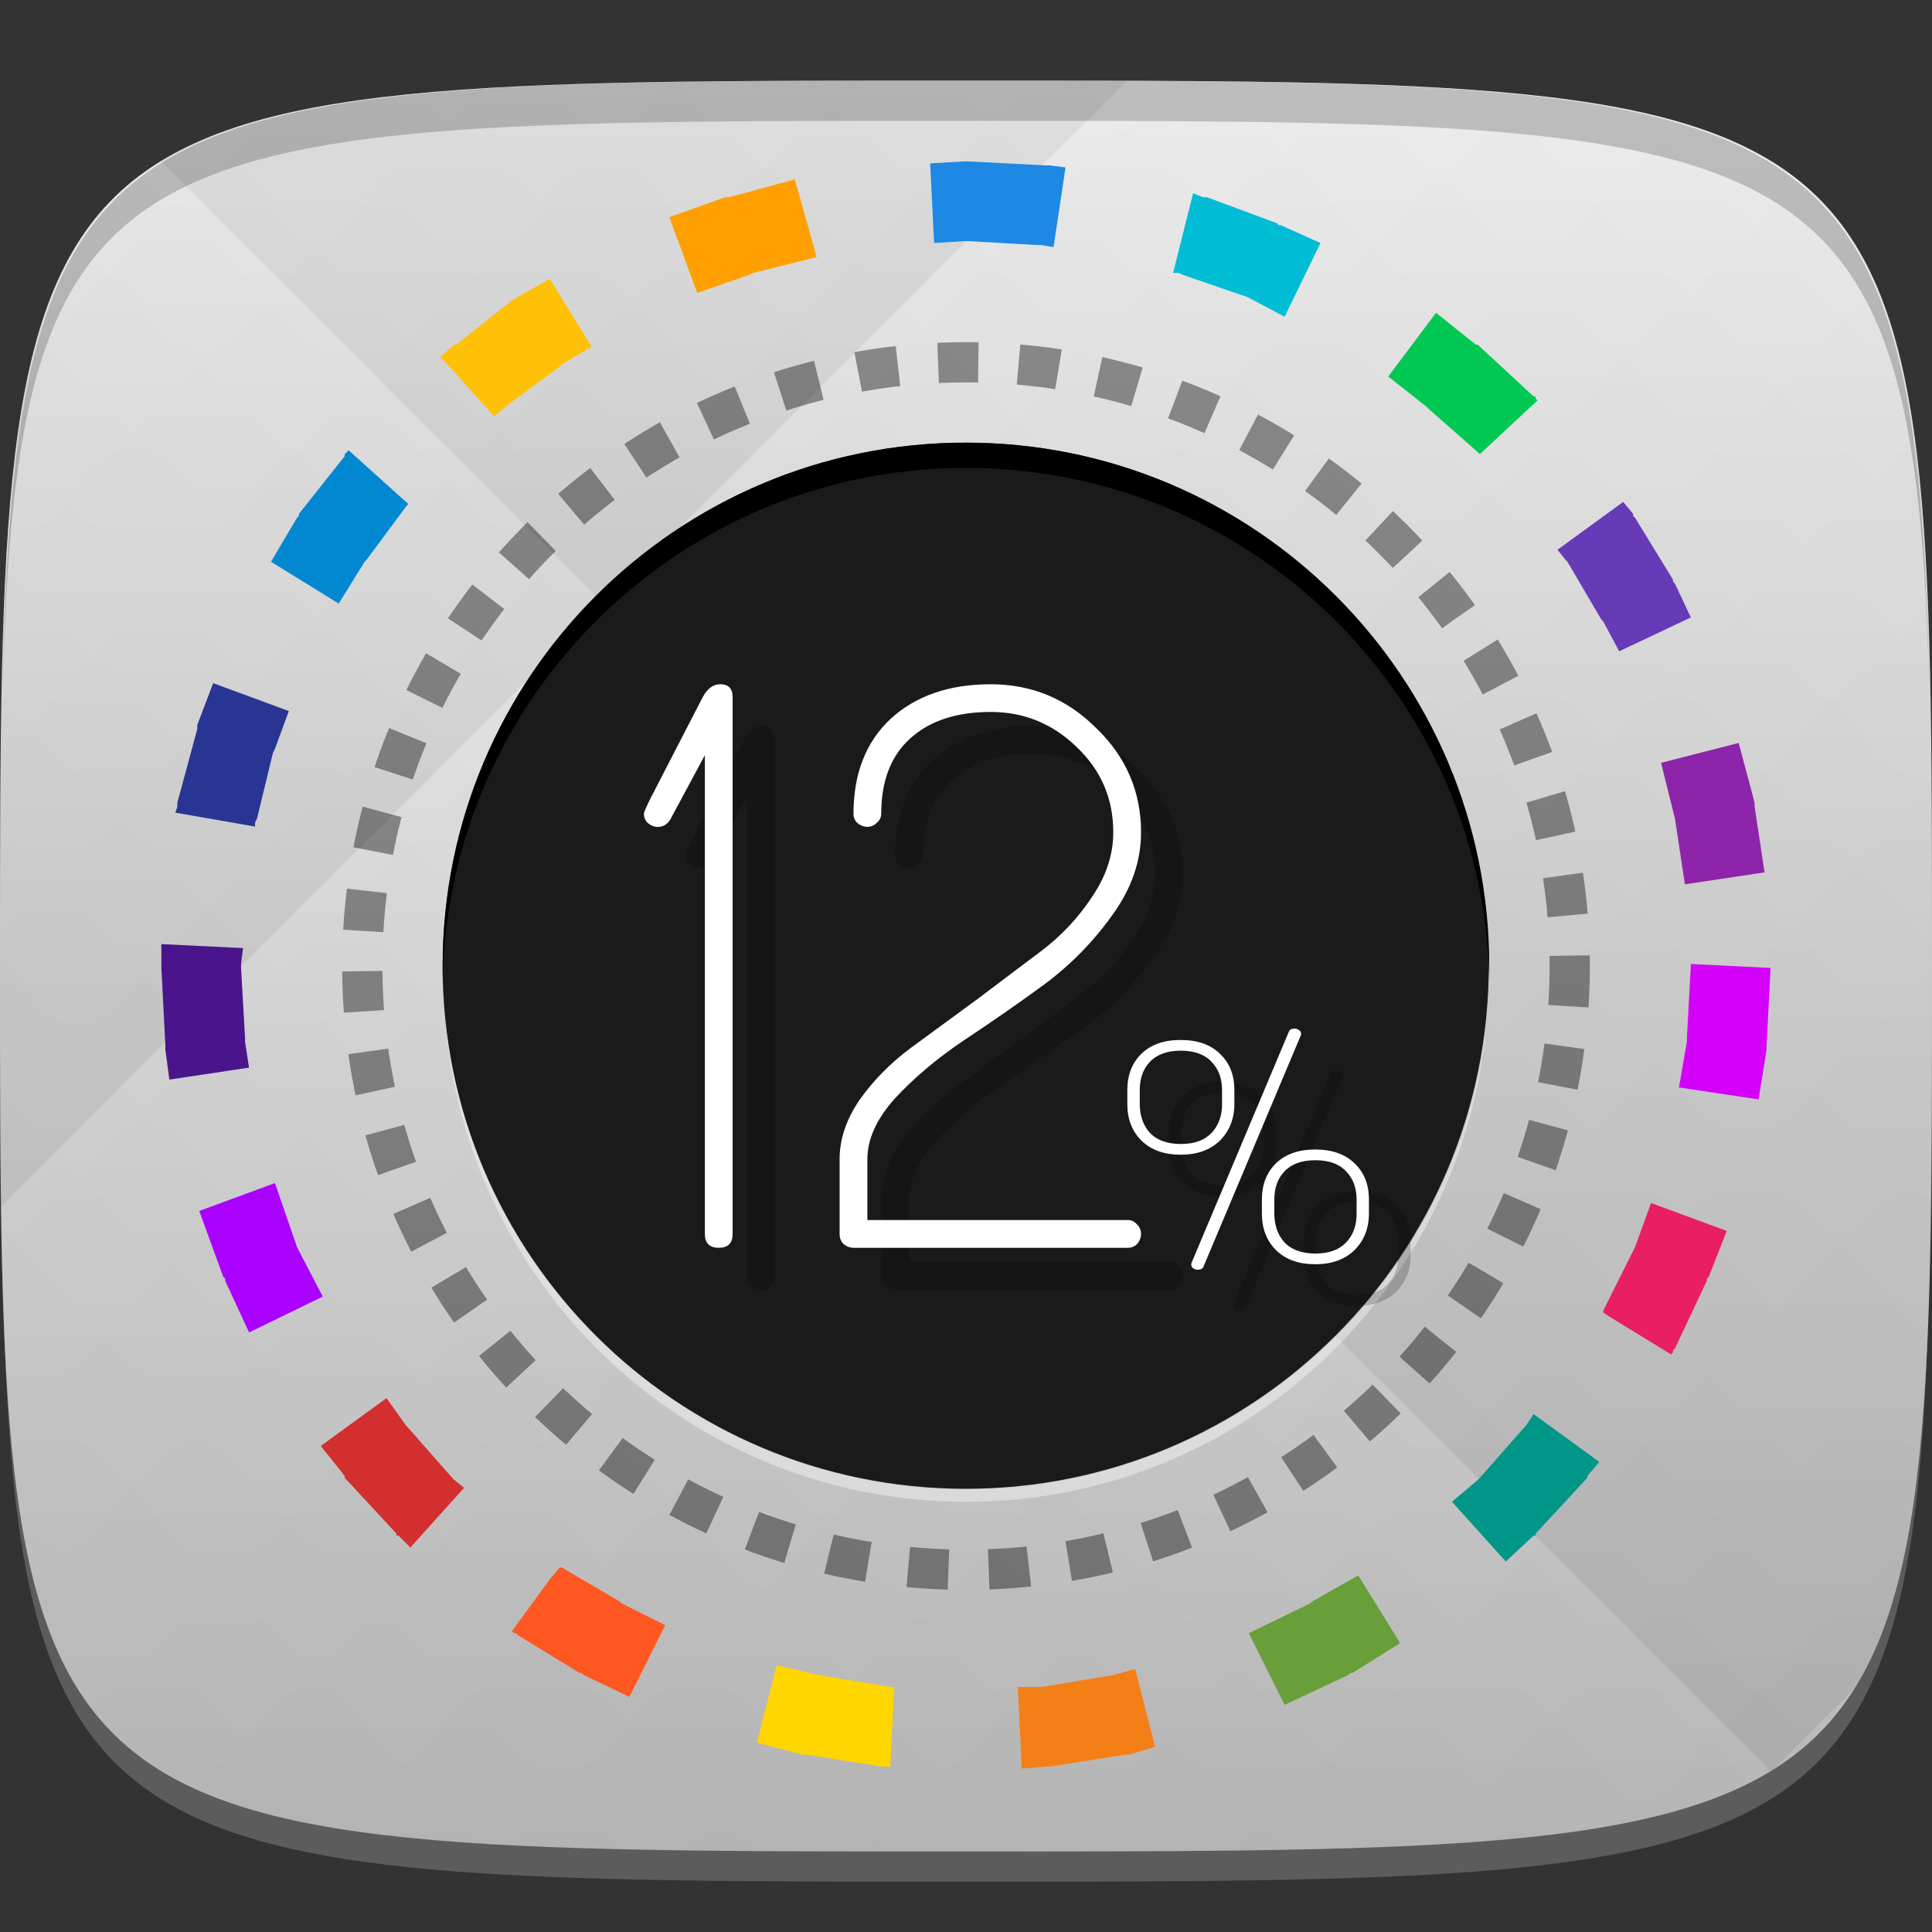 <?xml version="1.0" encoding="UTF-8" standalone="no"?>
<!-- Created with Inkscape (http://www.inkscape.org/) -->

<svg
   xmlns:dc="http://purl.org/dc/elements/1.1/"
   xmlns:cc="http://creativecommons.org/ns#"
   xmlns:rdf="http://www.w3.org/1999/02/22-rdf-syntax-ns#"
   xmlns:svg="http://www.w3.org/2000/svg"
   xmlns="http://www.w3.org/2000/svg"
   xmlns:xlink="http://www.w3.org/1999/xlink"
   xmlns:sodipodi="http://sodipodi.sourceforge.net/DTD/sodipodi-0.dtd"
   xmlns:inkscape="http://www.inkscape.org/namespaces/inkscape"
   width="48"
   height="48"
   id="svg2"
   version="1.1"
   inkscape:version="0.48.4 r9939"
   sodipodi:docname="conky.svg">
  <rect width="100%" height="100%" fill="#333333" stroke="none"/>
  <defs
     id="defs4">
    <linearGradient
       id="linearGradient3792">
      <stop
         style="stop-color:#bdbdbd;stop-opacity:1;"
         offset="0"
         id="stop3794" />
      <stop
         style="stop-color:#efefef;stop-opacity:1;"
         offset="1"
         id="stop3796" />
    </linearGradient>
    <linearGradient
       id="linearGradient3779">
      <stop
         style="stop-color:#000000;stop-opacity:1;"
         offset="0"
         id="stop3781" />
      <stop
         style="stop-color:#ffffff;stop-opacity:1;"
         offset="1"
         id="stop3783" />
    </linearGradient>
    <linearGradient
       inkscape:collect="always"
       xlink:href="#linearGradient3779"
       id="linearGradient3794"
       gradientUnits="userSpaceOnUse"
       gradientTransform="translate(-40,0)"
       spreadMethod="repeat"
       x1="24"
       y1="1028.362"
       x2="45"
       y2="1007.362" />
    <linearGradient
       inkscape:collect="always"
       xlink:href="#linearGradient3779"
       id="linearGradient3796"
       gradientUnits="userSpaceOnUse"
       gradientTransform="translate(-40,0)"
       spreadMethod="repeat"
       x1="44"
       y1="1048.362"
       x2="15"
       y2="1019.362" />
    <linearGradient
       inkscape:collect="always"
       xlink:href="#linearGradient3792"
       id="linearGradient3798"
       x1="24"
       y1="1050.362"
       x2="24"
       y2="1006.362"
       gradientUnits="userSpaceOnUse" />
  </defs>
  <sodipodi:namedview
     id="base"
     pagecolor="#ffffff"
     bordercolor="#666666"
     borderopacity="1.0"
     inkscape:pageopacity="0.0"
     inkscape:pageshadow="2"
     inkscape:zoom="8.1906533"
     inkscape:cx="4.2293866"
     inkscape:cy="25.281368"
     inkscape:document-units="px"
     inkscape:current-layer="layer1"
     showgrid="true"
     inkscape:snap-bbox="true"
     inkscape:window-width="1301"
     inkscape:window-height="744"
     inkscape:window-x="65"
     inkscape:window-y="24"
     inkscape:window-maximized="1"
     inkscape:object-nodes="true">
    <inkscape:grid
       type="xygrid"
       id="grid3003"
       empspacing="6"
       visible="true"
       enabled="true"
       snapvisiblegridlinesonly="true" />
  </sodipodi:namedview>
  <g
     inkscape:label="Layer 1"
     inkscape:groupmode="layer"
     id="layer1"
     transform="translate(0,-1004.362)">
    <path
       id="path3788"
       d="m 24,1051.112 c -21.272,0 -23.663,-0.089 -23.938,-15.406 0.328,14.403 2.938,14.406 23.938,14.406 21,0 23.609,0 23.938,-14.406 -0.275,15.317 -2.666,15.406 -23.938,15.406 z"
       style="opacity:0.2;fill:#ffffff;fill-opacity:1;stroke:none"
       inkscape:connector-curvature="0" />
    <path
       style="fill:url(#linearGradient3798);fill-opacity:1;stroke:none"
       d="m 24,1006.362 c -24,0 -24,0 -24,22 0,22 0,22 24,22 24,0 24,0 24,-22 0,-22 0,-22 -24,-22 z"
       id="path3757"
       inkscape:connector-curvature="0"
       sodipodi:nodetypes="zzzzz" />
    <g
       id="g3790"
       transform="translate(40,0)">
      <path
         style="opacity:0.05;fill:url(#linearGradient3794);fill-opacity:1;stroke:none"
         d="m -16,1006.362 c -24,0 -24,0 -24,22 0,22 0,22 24,22 24,0 24,0 24,-22 0,-22 0,-22 -24,-22 z"
         id="path3777"
         inkscape:connector-curvature="0"
         sodipodi:nodetypes="zzzzz" />
      <path
         sodipodi:nodetypes="zzzzz"
         inkscape:connector-curvature="0"
         id="path3787"
         d="m -16,1006.362 c -24,0 -24,0 -24,22 0,22 0,22 24,22 24,0 24,0 24,-22 0,-22 0,-22 -24,-22 z"
         style="opacity:0.05;fill:url(#linearGradient3796);fill-opacity:1;stroke:none" />
    </g>
    <path
       style="fill:#000000;fill-opacity:1;stroke:none;opacity:0.2"
       d="M 24 2 C 2.728 2 0.337 2.089 0.062 17.406 C 0.391 3.003 3 3 24 3 C 45 3 47.609 3.003 47.938 17.406 C 47.663 2.089 45.272 2 24 2 z "
       transform="translate(0,1004.362)"
       id="path3770" />
    <g
       id="g3813"
       transform="translate(-47.998,993.362)" />
    <path
       sodipodi:type="arc"
       style="opacity:0.4;fill:none;fill-opacity:1;stroke:#000000;stroke-opacity:1;stroke-width:0.8;stroke-miterlimit:4;stroke-dasharray:0.8, 0.8;stroke-dashoffset:0"
       id="path3006"
       sodipodi:cx="24"
       sodipodi:cy="24"
       sodipodi:rx="12"
       sodipodi:ry="12"
       d="m 36,24 c 0,6.627 -5.373,12 -12,12 -6.627,0 -12,-5.373 -12,-12 0,-6.627 5.373,-12 12,-12 6.627,0 12,5.373 12,12 z"
       transform="matrix(1.25,0,0,1.25,-6,998.362)" />
    <path
       style="font-size:medium;font-style:normal;font-variant:normal;font-weight:normal;font-stretch:normal;text-indent:0;text-align:start;text-decoration:none;line-height:normal;letter-spacing:normal;word-spacing:normal;text-transform:none;direction:ltr;block-progression:tb;writing-mode:lr-tb;text-anchor:start;baseline-shift:baseline;opacity:1;color:#000000;fill:#1e88e5;fill-opacity:1;stroke:none;stroke-width:1.263;marker:none;visibility:visible;display:inline;overflow:visible;enable-background:accumulate;font-family:Sans;-inkscape-font-specification:Sans"
       d="m 23.109,1008.422 0.099,1.979 0.742,-0.049 0.049,0 0.049,0 1.732,0.099 0.099,0 0.297,0.049 0.297,-1.979 -0.396,-0.05 -0.049,0 -0.049,0 -1.93,-0.099 -0.049,0 -0.049,0 z"
       id="path3841" />
    <path
       style="font-size:medium;font-style:normal;font-variant:normal;font-weight:normal;font-stretch:normal;text-indent:0;text-align:start;text-decoration:none;line-height:normal;letter-spacing:normal;word-spacing:normal;text-transform:none;direction:ltr;block-progression:tb;writing-mode:lr-tb;text-anchor:start;baseline-shift:baseline;opacity:1;color:#000000;fill:#ffa000;fill-opacity:1;stroke:none;stroke-width:1.263;marker:none;visibility:visible;display:inline;overflow:visible;enable-background:accumulate;font-family:Sans;-inkscape-font-specification:Sans"
       d="m 18.112,1009.263 -0.049,0 -0.049,0 -1.385,0.495 0.693,1.88 1.286,-0.445 0.099,-0.049 1.583,-0.396 -0.544,-1.93 z"
       id="path3839" />
    <path
       style="font-size:medium;font-style:normal;font-variant:normal;font-weight:normal;font-stretch:normal;text-indent:0;text-align:start;text-decoration:none;line-height:normal;letter-spacing:normal;word-spacing:normal;text-transform:none;direction:ltr;block-progression:tb;writing-mode:lr-tb;text-anchor:start;baseline-shift:baseline;opacity:1;color:#000000;fill:#00bcd4;fill-opacity:1;stroke:none;stroke-width:1.263;marker:none;visibility:visible;display:inline;overflow:visible;enable-background:accumulate;font-family:Sans;-inkscape-font-specification:Sans"
       d="m 29.146,1011.144 0.148,0 0.099,0.049 1.583,0.544 0.099,0.049 0.841,0.445 0.891,-1.831 -0.99,-0.445 -0.049,0 -0.049,-0.049 -1.732,-0.643 -0.049,0 -0.049,0 -0.247,-0.099 z"
       id="path3837" />
    <path
       style="font-size:medium;font-style:normal;font-variant:normal;font-weight:normal;font-stretch:normal;text-indent:0;text-align:start;text-decoration:none;line-height:normal;letter-spacing:normal;word-spacing:normal;text-transform:none;direction:ltr;block-progression:tb;writing-mode:lr-tb;text-anchor:start;baseline-shift:baseline;opacity:1;color:#000000;fill:#ffc107;fill-opacity:1;stroke:none;stroke-width:1.263;marker:none;visibility:visible;display:inline;overflow:visible;enable-background:accumulate;font-family:Sans;-inkscape-font-specification:Sans"
       d="m 12.867,1011.737 -0.049,0.049 -0.049,0 -1.435,1.138 -0.049,0 -0.049,0.049 -0.297,0.247 1.336,1.484 0.247,-0.198 0.049,-0.049 1.336,-0.99 0.049,-0.05 0.742,-0.445 -1.039,-1.682 z"
       id="path3835" />
    <path
       style="font-size:medium;font-style:normal;font-variant:normal;font-weight:normal;font-stretch:normal;text-indent:0;text-align:start;text-decoration:none;line-height:normal;letter-spacing:normal;word-spacing:normal;text-transform:none;direction:ltr;block-progression:tb;writing-mode:lr-tb;text-anchor:start;baseline-shift:baseline;opacity:1;color:#000000;fill:#00c853;fill-opacity:1;stroke:none;stroke-width:1.263;marker:none;visibility:visible;display:inline;overflow:visible;enable-background:accumulate;font-family:Sans;-inkscape-font-specification:Sans"
       d="m 34.49,1013.716 0.94,0.742 0.049,0.049 1.237,1.089 0.049,0.05 1.435,-1.336 -0.049,-0.05 0,-0.049 -0.049,0 -1.336,-1.237 -0.049,-0.049 -0.049,0 -0.99,-0.792 z"
       id="path3833" />
    <path
       style="font-size:medium;font-style:normal;font-variant:normal;font-weight:normal;font-stretch:normal;text-indent:0;text-align:start;text-decoration:none;line-height:normal;letter-spacing:normal;word-spacing:normal;text-transform:none;direction:ltr;block-progression:tb;writing-mode:lr-tb;text-anchor:start;baseline-shift:baseline;opacity:1;color:#000000;fill:#0288d1;fill-opacity:1;stroke:none;stroke-width:1.263;marker:none;visibility:visible;display:inline;overflow:visible;enable-background:accumulate;font-family:Sans;-inkscape-font-specification:Sans"
       d="m 8.612,1015.597 -0.049,0.05 0,0.049 -1.138,1.435 0,0.049 -0.049,0.05 -0.643,1.089 1.682,1.039 0.643,-1.039 0.049,-0.049 0.99,-1.336 0.049,-0.049 -1.484,-1.336 z"
       id="path3831" />
    <path
       style="font-size:medium;font-style:normal;font-variant:normal;font-weight:normal;font-stretch:normal;text-indent:0;text-align:start;text-decoration:none;line-height:normal;letter-spacing:normal;word-spacing:normal;text-transform:none;direction:ltr;block-progression:tb;writing-mode:lr-tb;text-anchor:start;baseline-shift:baseline;opacity:1;color:#000000;fill:#673ab7;fill-opacity:1;stroke:none;stroke-width:1.263;marker:none;visibility:visible;display:inline;overflow:visible;enable-background:accumulate;font-family:Sans;-inkscape-font-specification:Sans"
       d="m 38.695,1018.021 0.198,0.247 0.049,0.049 0.841,1.435 0.049,0.049 0.396,0.742 1.781,-0.841 -0.396,-0.841 -0.049,-0.05 0,-0.049 -0.94,-1.534 -0.049,-0.05 0,-0.049 -0.247,-0.297 z"
       id="path3829" />
    <path
       style="font-size:medium;font-style:normal;font-variant:normal;font-weight:normal;font-stretch:normal;text-indent:0;text-align:start;text-decoration:none;line-height:normal;letter-spacing:normal;word-spacing:normal;text-transform:none;direction:ltr;block-progression:tb;writing-mode:lr-tb;text-anchor:start;baseline-shift:baseline;opacity:1;color:#000000;fill:#283593;fill-opacity:1;stroke:none;stroke-width:1.263;marker:none;visibility:visible;display:inline;overflow:visible;enable-background:accumulate;font-family:Sans;-inkscape-font-specification:Sans"
       d="m 4.901,1022.375 0,0.05 0,0.049 -0.495,1.831 0,0.049 0,0.05 -0.049,0.148 1.979,0.346 0,-0.099 0.049,-0.099 0.396,-1.633 0.049,-0.099 0.346,-0.94 -1.88,-0.693 z"
       id="path3827" />
    <path
       style="font-size:medium;font-style:normal;font-variant:normal;font-weight:normal;font-stretch:normal;text-indent:0;text-align:start;text-decoration:none;line-height:normal;letter-spacing:normal;word-spacing:normal;text-transform:none;direction:ltr;block-progression:tb;writing-mode:lr-tb;text-anchor:start;baseline-shift:baseline;opacity:1;color:#000000;fill:#8e24aa;fill-opacity:1;stroke:none;stroke-width:1.263;marker:none;visibility:visible;display:inline;overflow:visible;enable-background:accumulate;font-family:Sans;-inkscape-font-specification:Sans"
       d="m 41.268,1023.315 0.346,1.385 0.247,1.633 1.979,-0.297 -0.247,-1.633 0,-0.05 0,-0.049 -0.396,-1.484 z"
       id="path3825" />
    <path
       style="font-size:medium;font-style:normal;font-variant:normal;font-weight:normal;font-stretch:normal;text-indent:0;text-align:start;text-decoration:none;line-height:normal;letter-spacing:normal;word-spacing:normal;text-transform:none;direction:ltr;block-progression:tb;writing-mode:lr-tb;text-anchor:start;baseline-shift:baseline;opacity:1;color:#000000;fill:#4a148c;fill-opacity:1;stroke:none;stroke-width:1.263;marker:none;visibility:visible;display:inline;overflow:visible;enable-background:accumulate;font-family:Sans;-inkscape-font-specification:Sans"
       d="m 4.01,1028.313 0,0.05 0,0.05 0.099,1.93 0,0.049 0,0.05 0.099,0.742 1.979,-0.297 -0.099,-0.643 0,-0.099 -0.099,-1.732 0,-0.05 0,-0.05 0.049,-0.396 -2.029,-0.099 z"
       id="path3823" />
    <path
       style="font-size:medium;font-style:normal;font-variant:normal;font-weight:normal;font-stretch:normal;text-indent:0;text-align:start;text-decoration:none;line-height:normal;letter-spacing:normal;word-spacing:normal;text-transform:none;direction:ltr;block-progression:tb;writing-mode:lr-tb;text-anchor:start;baseline-shift:baseline;opacity:1;color:#000000;fill:#d500f9;fill-opacity:1;stroke:none;stroke-width:1.263;marker:none;visibility:visible;display:inline;overflow:visible;enable-background:accumulate;font-family:Sans;-inkscape-font-specification:Sans"
       d="m 41.911,1030.143 0,0.099 -0.198,1.138 1.979,0.297 0.198,-1.237 0,-0.05 0,-0.049 0.099,-1.93 -1.979,-0.099 z"
       id="path3821" />
    <path
       style="font-size:medium;font-style:normal;font-variant:normal;font-weight:normal;font-stretch:normal;text-indent:0;text-align:start;text-decoration:none;line-height:normal;letter-spacing:normal;word-spacing:normal;text-transform:none;direction:ltr;block-progression:tb;writing-mode:lr-tb;text-anchor:start;baseline-shift:baseline;opacity:1;color:#000000;fill:#aa00ff;fill-opacity:1;stroke:none;stroke-width:1.263;marker:none;visibility:visible;display:inline;overflow:visible;enable-background:accumulate;font-family:Sans;-inkscape-font-specification:Sans"
       d="m 4.951,1034.448 0.594,1.633 0.049,0.049 0,0.05 0.594,1.286 1.831,-0.891 -0.594,-1.138 -0.049,-0.099 -0.544,-1.583 z"
       id="path3819" />
    <path
       style="font-size:medium;font-style:normal;font-variant:normal;font-weight:normal;font-stretch:normal;text-indent:0;text-align:start;text-decoration:none;line-height:normal;letter-spacing:normal;word-spacing:normal;text-transform:none;direction:ltr;block-progression:tb;writing-mode:lr-tb;text-anchor:start;baseline-shift:baseline;opacity:1;color:#000000;fill:#e91e63;fill-opacity:1;stroke:none;stroke-width:1.263;marker:none;visibility:visible;display:inline;overflow:visible;enable-background:accumulate;font-family:Sans;-inkscape-font-specification:Sans"
       d="m 40.625,1035.339 -0.049,0.099 -0.742,1.484 0,0.05 0.148,0.099 1.534,0.94 0.049,-0.049 0,-0.049 0.049,-0.05 0.792,-1.682 0,-0.05 0.049,-0.049 0.445,-1.138 -1.88,-0.693 z"
       id="path3817" />
    <path
       style="font-size:medium;font-style:normal;font-variant:normal;font-weight:normal;font-stretch:normal;text-indent:0;text-align:start;text-decoration:none;line-height:normal;letter-spacing:normal;word-spacing:normal;text-transform:none;direction:ltr;block-progression:tb;writing-mode:lr-tb;text-anchor:start;baseline-shift:baseline;opacity:1;color:#000000;fill:#d32f2f;fill-opacity:1;stroke:none;stroke-width:1.263;marker:none;visibility:visible;display:inline;overflow:visible;enable-background:accumulate;font-family:Sans;-inkscape-font-specification:Sans"
       d="m 7.969,1040.287 0.594,0.742 0,0.049 0.049,0.05 1.237,1.336 0,0.049 0.049,0 0.297,0.297 1.336,-1.484 -0.247,-0.198 -0.049,-0.05 -1.089,-1.237 -0.049,-0.05 -0.495,-0.693 z"
       id="path3815" />
    <path
       style="font-size:medium;font-style:normal;font-variant:normal;font-weight:normal;font-stretch:normal;text-indent:0;text-align:start;text-decoration:none;line-height:normal;letter-spacing:normal;word-spacing:normal;text-transform:none;direction:ltr;block-progression:tb;writing-mode:lr-tb;text-anchor:start;baseline-shift:baseline;opacity:1;color:#000000;fill:#009688;fill-opacity:1;stroke:none;stroke-width:1.263;marker:none;visibility:visible;display:inline;overflow:visible;enable-background:accumulate;font-family:Sans;-inkscape-font-specification:Sans"
       d="m 37.904,1039.792 -0.049,0.05 -1.089,1.237 -0.049,0.05 -0.643,0.544 1.336,1.484 0.693,-0.643 0.049,0 0,-0.049 1.237,-1.336 0.049,-0.05 0,-0.049 0.297,-0.346 -1.633,-1.188 z"
       id="path3813" />
    <path
       style="font-size:medium;font-style:normal;font-variant:normal;font-weight:normal;font-stretch:normal;text-indent:0;text-align:start;text-decoration:none;line-height:normal;letter-spacing:normal;word-spacing:normal;text-transform:none;direction:ltr;block-progression:tb;writing-mode:lr-tb;text-anchor:start;baseline-shift:baseline;opacity:1;color:#000000;fill:#ff5722;fill-opacity:1;stroke:none;stroke-width:1.263;marker:none;visibility:visible;display:inline;overflow:visible;enable-background:accumulate;font-family:Sans;-inkscape-font-specification:Sans"
       d="m 13.659,1043.602 -0.94,1.286 0.049,0.049 0.049,0 0.049,0.05 1.534,0.94 0.049,0 0.049,0.049 1.138,0.544 0.891,-1.781 -1.089,-0.544 -0.049,-0.049 -1.435,-0.841 -0.049,0 z"
       id="path3811" />
    <path
       style="font-size:medium;font-style:normal;font-variant:normal;font-weight:normal;font-stretch:normal;text-indent:0;text-align:start;text-decoration:none;line-height:normal;letter-spacing:normal;word-spacing:normal;text-transform:none;direction:ltr;block-progression:tb;writing-mode:lr-tb;text-anchor:start;baseline-shift:baseline;opacity:1;color:#000000;fill:#689f38;fill-opacity:1;stroke:none;stroke-width:1.263;marker:none;visibility:visible;display:inline;overflow:visible;enable-background:accumulate;font-family:Sans;-inkscape-font-specification:Sans"
       d="m 32.609,1044.146 -0.049,0.049 -1.534,0.742 0.891,1.781 1.583,-0.742 0.049,-0.049 0.049,0 1.188,-0.742 -1.039,-1.682 z"
       id="path3809" />
    <path
       style="font-size:medium;font-style:normal;font-variant:normal;font-weight:normal;font-stretch:normal;text-indent:0;text-align:start;text-decoration:none;line-height:normal;letter-spacing:normal;word-spacing:normal;text-transform:none;direction:ltr;block-progression:tb;writing-mode:lr-tb;text-anchor:start;baseline-shift:baseline;opacity:1;color:#000000;fill:#ffd600;fill-opacity:1;stroke:none;stroke-width:1.263;marker:none;visibility:visible;display:inline;overflow:visible;enable-background:accumulate;font-family:Sans;-inkscape-font-specification:Sans"
       d="m 18.805,1047.659 1.138,0.297 0.049,0 0.049,0 1.88,0.297 0.049,0 0.049,0 0.099,0 0.099,-1.979 -0.099,0 -1.781,-0.297 -1.039,-0.247 z"
       id="path3807" />
    <path
       style="font-size:medium;font-style:normal;font-variant:normal;font-weight:normal;font-stretch:normal;text-indent:0;text-align:start;text-decoration:none;line-height:normal;letter-spacing:normal;word-spacing:normal;text-transform:none;direction:ltr;block-progression:tb;writing-mode:lr-tb;text-anchor:start;baseline-shift:baseline;opacity:1;color:#000000;fill:#f57f17;fill-opacity:1;stroke:none;stroke-width:1.263;marker:none;visibility:visible;display:inline;overflow:visible;enable-background:accumulate;font-family:Sans;-inkscape-font-specification:Sans"
       d="m 27.661,1045.977 -1.781,0.297 -0.099,0 -0.495,0 0.099,2.029 0.594,-0.05 0.049,0 0.049,0 1.88,-0.297 0.049,0 0.049,0 0.643,-0.198 -0.495,-1.93 z"
       id="path3776" />
    <path
       transform="matrix(1.083,0,0,1.083,-2,1002.362)"
       d="m 36,24 c 0,6.627 -5.373,12 -12,12 -6.627,0 -12,-5.373 -12,-12 0,-6.627 5.373,-12 12,-12 6.627,0 12,5.373 12,12 z"
       sodipodi:ry="12"
       sodipodi:rx="12"
       sodipodi:cy="24"
       sodipodi:cx="24"
       id="path3789"
       style="fill:#1a1a1a;fill-opacity:1;stroke:none"
       sodipodi:type="arc" />
    <path
       style="fill:#000000;fill-opacity:1;stroke:none"
       d="M 24 11 C 16.82 11 11 16.82 11 24 C 11 24.104 10.998 24.209 11 24.312 C 11.165 17.277 16.924 11.625 24 11.625 C 31.076 11.625 36.835 17.277 37 24.312 C 37.002 24.209 37 24.104 37 24 C 37 16.82 31.18 11 24 11 z "
       transform="translate(0,1004.362)"
       id="path3795" />
    <path
       style="fill:#ffffff;fill-opacity:1;stroke:none;opacity:0.4"
       d="M 11.062 25.344 C 11.596 32.033 17.173 37.312 24 37.312 C 30.827 37.312 36.404 32.033 36.938 25.344 C 36.272 31.899 30.731 37 24 37 C 17.269 37 11.728 31.899 11.062 25.344 z "
       transform="translate(0,1004.362)"
       id="path3804" />
    <g
       id="g3027"
       style="opacity:0.2;fill:#000000;fill-opacity:1"
       transform="translate(1.036,1.036)">
      <g
         style="font-size:19.152px;font-style:normal;font-variant:normal;font-weight:300;font-stretch:normal;text-align:center;line-height:100%;letter-spacing:0px;word-spacing:0px;text-anchor:middle;fill:#000000;fill-opacity:1;stroke:none;font-family:Terminal Dosis;-inkscape-font-specification:Terminal Dosis Light"
         id="g3029">
        <path
           d="m 16.192,1024.139 1.264,-2.451 c 0.115,-0.217 0.262,-0.326 0.44,-0.326 0.204,0 0.306,0.108 0.306,0.326 l 0,13.33 c -3e-6,0.23 -0.115,0.345 -0.345,0.345 -0.23,0 -0.345,-0.115 -0.345,-0.345 l 0,-11.893 -0.824,1.532 c -0.077,0.166 -0.192,0.249 -0.345,0.249 -0.089,0 -0.172,-0.032 -0.249,-0.096 C 16.032,1024.745 16,1024.669 16,1024.58 c -10e-7,-0.038 0.064,-0.185 0.192,-0.441"
           style="fill:#000000;fill-opacity:1"
           id="path3031"
           inkscape:connector-curvature="0" />
        <path
           d="m 21.205,1024.58 c -10e-7,-0.996 0.306,-1.781 0.919,-2.356 0.626,-0.575 1.456,-0.862 2.49,-0.862 1.021,0 1.896,0.364 2.624,1.092 0.741,0.715 1.111,1.577 1.111,2.586 -9e-6,0.715 -0.236,1.398 -0.709,2.049 -0.46,0.651 -1.021,1.226 -1.685,1.724 -0.664,0.485 -1.334,0.951 -2.011,1.398 -0.664,0.447 -1.232,0.926 -1.705,1.436 -0.46,0.511 -0.689,1.015 -0.689,1.513 l 0,1.513 6.473,0 c 0.089,0 0.166,0.038 0.23,0.115 0.064,0.064 0.096,0.141 0.096,0.23 -9e-6,0.089 -0.032,0.172 -0.096,0.249 -0.064,0.064 -0.14,0.096 -0.23,0.096 l -6.818,0 c -0.089,0 -0.172,-0.032 -0.249,-0.096 -0.064,-0.064 -0.096,-0.147 -0.096,-0.249 l 0,-1.858 c -1e-6,-0.498 0.166,-0.99 0.498,-1.475 0.345,-0.485 0.766,-0.913 1.264,-1.283 l 1.647,-1.207 1.628,-1.226 c 0.498,-0.383 0.913,-0.83 1.245,-1.341 0.345,-0.511 0.517,-1.04 0.517,-1.59 -8e-6,-0.83 -0.3,-1.532 -0.9,-2.107 -0.6,-0.587 -1.315,-0.881 -2.145,-0.881 -0.843,10e-5 -1.507,0.217 -1.992,0.651 -0.485,0.434 -0.728,1.06 -0.728,1.877 -2e-6,0.089 -0.038,0.166 -0.115,0.23 -0.064,0.064 -0.14,0.096 -0.23,0.096 -0.089,0 -0.172,-0.032 -0.249,-0.096 -0.064,-0.064 -0.096,-0.14 -0.096,-0.23"
           style="fill:#000000;fill-opacity:1"
           id="path3033"
           inkscape:connector-curvature="0" />
      </g>
      <g
         transform="scale(1.075,0.931)"
         style="font-size:8.165px;font-style:normal;font-variant:normal;font-weight:300;font-stretch:normal;text-align:center;line-height:100%;letter-spacing:0px;word-spacing:0px;text-anchor:middle;fill:#000000;fill-opacity:1;stroke:none;font-family:Terminal Dosis;-inkscape-font-specification:Terminal Dosis Light"
         id="g3035">
        <path
           d="m 27.679,1112.683 c -0.038,0 -0.073,-0.014 -0.106,-0.041 -0.027,-0.027 -0.041,-0.06 -0.041,-0.098 -2e-6,-0.022 0.003,-0.038 0.008,-0.049 l 2.245,-6.157 c 0.016,-0.06 0.06,-0.09 0.131,-0.09 0.044,0 0.079,0.014 0.106,0.041 0.033,0.027 0.049,0.06 0.049,0.098 -4e-6,0.027 -0.008,0.057 -0.025,0.09 l -2.229,6.116 c -0.016,0.06 -0.063,0.09 -0.139,0.09 m 1.813,-2.841 c 0.218,-0.245 0.52,-0.367 0.906,-0.367 0.386,0 0.689,0.122 0.906,0.367 0.223,0.239 0.335,0.563 0.335,0.972 l 0,0.367 c -6e-6,0.397 -0.112,0.724 -0.335,0.98 -0.223,0.25 -0.525,0.376 -0.906,0.376 -0.381,0 -0.683,-0.125 -0.906,-0.376 -0.218,-0.25 -0.327,-0.577 -0.327,-0.98 l 0,-0.367 c -3e-6,-0.403 0.109,-0.727 0.327,-0.972 m 1.862,1.339 0,-0.367 c -5e-6,-0.316 -0.082,-0.569 -0.245,-0.759 -0.158,-0.196 -0.395,-0.294 -0.71,-0.294 -0.31,0 -0.547,0.098 -0.71,0.294 -0.158,0.191 -0.237,0.444 -0.237,0.759 l 0,0.359 c -4e-6,0.321 0.079,0.582 0.237,0.784 0.163,0.196 0.403,0.294 0.719,0.294 0.305,0 0.539,-0.098 0.702,-0.294 0.163,-0.196 0.245,-0.455 0.245,-0.776 m -4.973,-4.262 c 0.218,-0.245 0.52,-0.367 0.906,-0.367 0.386,0 0.689,0.122 0.906,0.367 0.223,0.24 0.335,0.563 0.335,0.972 l 0,0.367 c -3e-6,0.397 -0.112,0.724 -0.335,0.98 -0.223,0.25 -0.525,0.376 -0.906,0.376 -0.381,0 -0.683,-0.125 -0.906,-0.376 -0.218,-0.25 -0.327,-0.577 -0.327,-0.98 l 0,-0.367 c -10e-7,-0.403 0.109,-0.727 0.327,-0.972 m 1.862,1.339 0,-0.367 c -3e-6,-0.316 -0.082,-0.569 -0.245,-0.759 -0.158,-0.196 -0.395,-0.294 -0.71,-0.294 -0.31,0 -0.547,0.098 -0.71,0.294 -0.158,0.191 -0.237,0.444 -0.237,0.759 l 0,0.359 c 0,0.321 0.079,0.582 0.237,0.784 0.163,0.196 0.403,0.294 0.719,0.294 0.305,0 0.539,-0.098 0.702,-0.294 0.163,-0.196 0.245,-0.455 0.245,-0.776"
           style="fill:#000000;fill-opacity:1"
           id="path3037"
           inkscape:connector-curvature="0" />
      </g>
    </g>
    <g
       id="g3020">
      <g
         id="text3791"
         style="font-size:19.152px;font-style:normal;font-variant:normal;font-weight:300;font-stretch:normal;text-align:center;line-height:100%;letter-spacing:0px;word-spacing:0px;text-anchor:middle;fill:#ffffff;fill-opacity:1;stroke:none;font-family:Terminal Dosis;-inkscape-font-specification:Terminal Dosis Light">
        <path
           id="path3016"
           style=""
           d="m 16.192,1024.139 1.264,-2.451 c 0.115,-0.217 0.262,-0.326 0.44,-0.326 0.204,0 0.306,0.108 0.306,0.326 l 0,13.33 c -3e-6,0.23 -0.115,0.345 -0.345,0.345 -0.23,0 -0.345,-0.115 -0.345,-0.345 l 0,-11.893 -0.824,1.532 c -0.077,0.166 -0.192,0.249 -0.345,0.249 -0.089,0 -0.172,-0.032 -0.249,-0.096 -0.064,-0.064 -0.096,-0.14 -0.096,-0.23 -10e-7,-0.038 0.064,-0.185 0.192,-0.441" />
        <path
           id="path3018"
           style=""
           d="m 21.205,1024.58 c -10e-7,-0.996 0.306,-1.781 0.919,-2.356 0.626,-0.575 1.456,-0.862 2.49,-0.862 1.021,0 1.896,0.364 2.624,1.092 0.741,0.715 1.111,1.577 1.111,2.586 -9e-6,0.715 -0.236,1.398 -0.709,2.049 -0.46,0.651 -1.021,1.226 -1.685,1.724 -0.664,0.485 -1.334,0.951 -2.011,1.398 -0.664,0.447 -1.232,0.926 -1.705,1.436 -0.46,0.511 -0.689,1.015 -0.689,1.513 l 0,1.513 6.473,0 c 0.089,0 0.166,0.038 0.23,0.115 0.064,0.064 0.096,0.141 0.096,0.23 -9e-6,0.089 -0.032,0.172 -0.096,0.249 -0.064,0.064 -0.14,0.096 -0.23,0.096 l -6.818,0 c -0.089,0 -0.172,-0.032 -0.249,-0.096 -0.064,-0.064 -0.096,-0.147 -0.096,-0.249 l 0,-1.858 c -1e-6,-0.498 0.166,-0.99 0.498,-1.475 0.345,-0.485 0.766,-0.913 1.264,-1.283 l 1.647,-1.207 1.628,-1.226 c 0.498,-0.383 0.913,-0.83 1.245,-1.341 0.345,-0.511 0.517,-1.04 0.517,-1.59 -8e-6,-0.83 -0.3,-1.532 -0.9,-2.107 -0.6,-0.587 -1.315,-0.881 -2.145,-0.881 -0.843,10e-5 -1.507,0.217 -1.992,0.651 -0.485,0.434 -0.728,1.06 -0.728,1.877 -2e-6,0.089 -0.038,0.166 -0.115,0.23 -0.064,0.064 -0.14,0.096 -0.23,0.096 -0.089,0 -0.172,-0.032 -0.249,-0.096 -0.064,-0.064 -0.096,-0.14 -0.096,-0.23" />
      </g>
      <g
         id="text3008"
         style="font-size:8.165px;font-style:normal;font-variant:normal;font-weight:300;font-stretch:normal;text-align:center;line-height:100%;letter-spacing:0px;word-spacing:0px;text-anchor:middle;fill:#ffffff;fill-opacity:1;stroke:none;font-family:Terminal Dosis;-inkscape-font-specification:Terminal Dosis Light"
         transform="scale(1.075,0.931)">
        <path
           id="path3013"
           style=""
           d="m 27.679,1112.683 c -0.038,0 -0.073,-0.014 -0.106,-0.041 -0.027,-0.027 -0.041,-0.06 -0.041,-0.098 -2e-6,-0.022 0.003,-0.038 0.008,-0.049 l 2.245,-6.157 c 0.016,-0.06 0.06,-0.09 0.131,-0.09 0.044,0 0.079,0.014 0.106,0.041 0.033,0.027 0.049,0.06 0.049,0.098 -4e-6,0.027 -0.008,0.057 -0.025,0.09 l -2.229,6.116 c -0.016,0.06 -0.063,0.09 -0.139,0.09 m 1.813,-2.841 c 0.218,-0.245 0.52,-0.367 0.906,-0.367 0.386,0 0.689,0.122 0.906,0.367 0.223,0.239 0.335,0.563 0.335,0.972 l 0,0.367 c -6e-6,0.397 -0.112,0.724 -0.335,0.98 -0.223,0.25 -0.525,0.376 -0.906,0.376 -0.381,0 -0.683,-0.125 -0.906,-0.376 -0.218,-0.25 -0.327,-0.577 -0.327,-0.98 l 0,-0.367 c -3e-6,-0.403 0.109,-0.727 0.327,-0.972 m 1.862,1.339 0,-0.367 c -5e-6,-0.316 -0.082,-0.569 -0.245,-0.759 -0.158,-0.196 -0.395,-0.294 -0.71,-0.294 -0.31,0 -0.547,0.098 -0.71,0.294 -0.158,0.191 -0.237,0.444 -0.237,0.759 l 0,0.359 c -4e-6,0.321 0.079,0.582 0.237,0.784 0.163,0.196 0.403,0.294 0.719,0.294 0.305,0 0.539,-0.098 0.702,-0.294 0.163,-0.196 0.245,-0.455 0.245,-0.776 m -4.973,-4.262 c 0.218,-0.245 0.52,-0.367 0.906,-0.367 0.386,0 0.689,0.122 0.906,0.367 0.223,0.24 0.335,0.563 0.335,0.972 l 0,0.367 c -3e-6,0.397 -0.112,0.724 -0.335,0.98 -0.223,0.25 -0.525,0.376 -0.906,0.376 -0.381,0 -0.683,-0.125 -0.906,-0.376 -0.218,-0.25 -0.327,-0.577 -0.327,-0.98 l 0,-0.367 c -10e-7,-0.403 0.109,-0.727 0.327,-0.972 m 1.862,1.339 0,-0.367 c -3e-6,-0.316 -0.082,-0.569 -0.245,-0.759 -0.158,-0.196 -0.395,-0.294 -0.71,-0.294 -0.31,0 -0.547,0.098 -0.71,0.294 -0.158,0.191 -0.237,0.444 -0.237,0.759 l 0,0.359 c 0,0.321 0.079,0.582 0.237,0.784 0.163,0.196 0.403,0.294 0.719,0.294 0.305,0 0.539,-0.098 0.702,-0.294 0.163,-0.196 0.245,-0.455 0.245,-0.776" />
      </g>
    </g>
  </g>
</svg>
